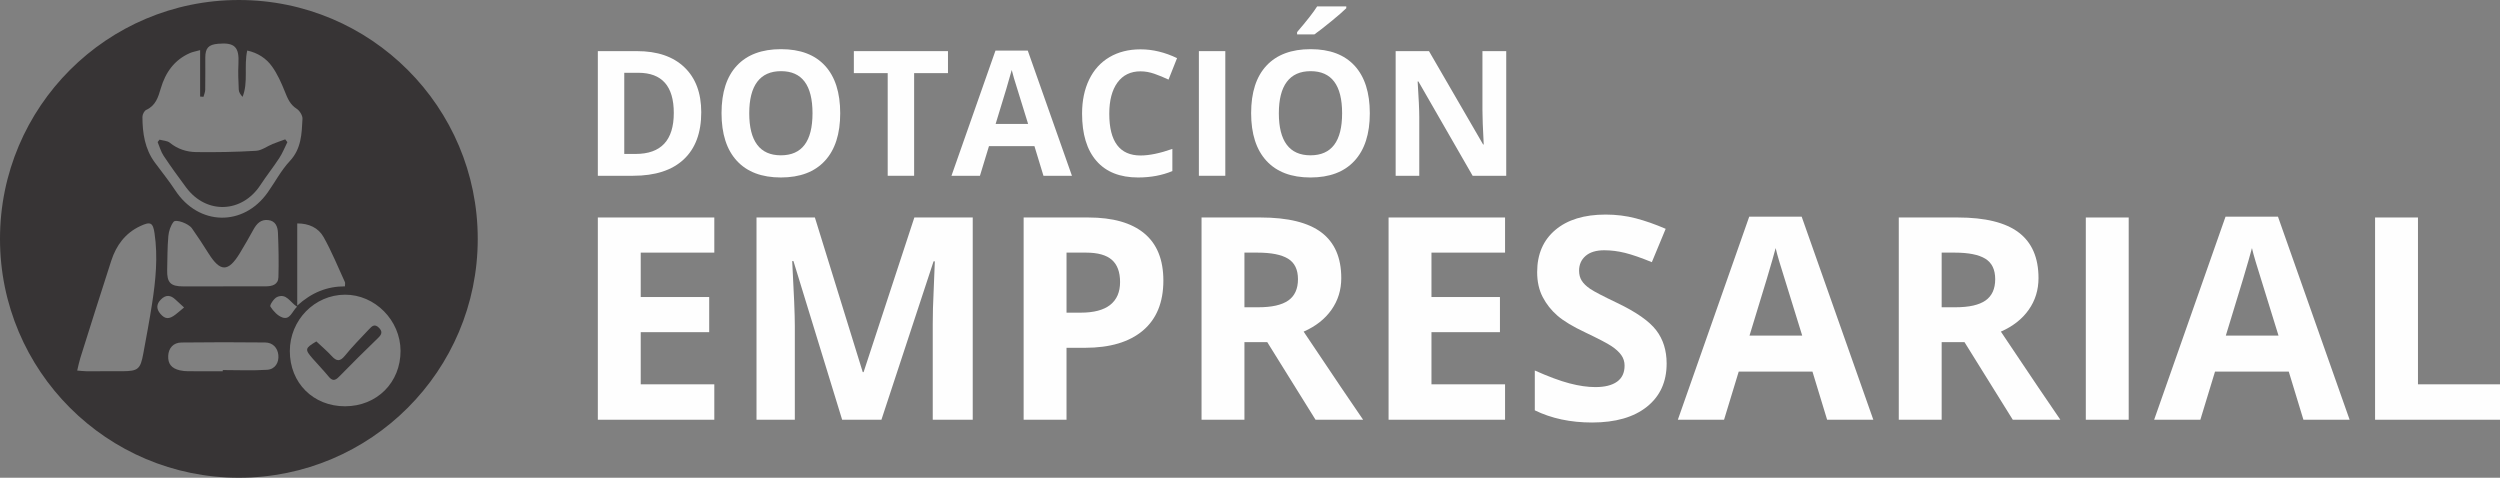 <?xml version="1.0" encoding="UTF-8"?>
<!DOCTYPE svg PUBLIC "-//W3C//DTD SVG 1.1//EN" "http://www.w3.org/Graphics/SVG/1.1/DTD/svg11.dtd">
<!-- Creator: CorelDRAW 2021 (64-Bit) -->
<svg xmlns="http://www.w3.org/2000/svg" xml:space="preserve" width="107.039mm" height="20.455mm" version="1.1" style="shape-rendering:geometricPrecision; text-rendering:geometricPrecision; image-rendering:optimizeQuality; fill-rule:evenodd; clip-rule:evenodd"
viewBox="0 0 7430172.58 1419875.87"
 xmlns:xlink="http://www.w3.org/1999/xlink"
 xmlns:xodm="http://www.corel.com/coreldraw/odm/2003">
 <rect x="0" y="0" width="7430172.58" height="1419875.87" fill="#808080" stroke="none"/>
 <defs>
  <style type="text/css">
   <![CDATA[
    .fil1 {fill:#FEFEFE;fill-rule:nonzero}
    .fil0 {fill:#373435;fill-rule:nonzero}
   ]]>
  </style>
 </defs>
 <g id="Capa_x0020_1">
  <path class="fil0" d="M553700.71 557740.7c59718.27,79890.45 165639.57,75711.63 220248.85,-7788.43 17860.64,-27321.99 38331.31,-52957.18 56164.19,-80306.94 9593.24,-14702.23 16111.37,-31410.57 24010.87,-47209.57 -2158.83,-2755.8 -4296.83,-5518.54 -6441.77,-8274.34 -12432.34,4560.61 -24989.63,8746.37 -37241.48,13737.35 -16590.34,6761.08 -32639.23,19269.78 -49458.64,20290.19 -59156,3540.2 -118561.89,4546.72 -177842.84,3797.03 -28141.1,-354.02 -55081.3,-8822.73 -78238.36,-27682.95 -7656.54,-6233.52 -20317.95,-6330.71 -30702.53,-9232.28 -1895.05,2367.07 -3797.03,4727.2 -5699.02,7087.34 5796.21,13661 9669.6,28592.3 17756.52,40733.09 21477.2,32292.15 44217.76,63772.14 67444.23,94849.52z"/>
  <path class="fil0" d="M1097454.15 977802.43c-24392.65,26169.69 -49854.3,51520.28 -72289.44,79279.59 -14736.94,18242.43 -24836.91,16861.06 -39358.66,1055.12 -14292.68,-15556.04 -30570.64,-29279.51 -45578.3,-43419.48 -34145.55,20352.66 -34846.65,23524.96 -10821.9,51124.61 15486.63,17805.11 32063.08,34700.87 46994.38,52950.24 10745.54,13154.26 18700.57,13723.47 30938.55,1152.3 38254.95,-39247.6 77363.72,-77696.91 116701.56,-115882.45 10669.18,-10356.81 13647.11,-18485.38 1929.75,-30188.86 -12189.38,-12217.15 -20345.72,-4831.33 -28515.94,3928.92z"/>
  <path class="fil0" d="M1025831.11 1207477.93c-94835.63,222.13 -164466.45,-69235.15 -164438.68,-164063.84 34.71,-92024.3 73330.67,-167048.71 163723.7,-167576.27 89157.43,-513.68 165105.07,76121.18 165341.09,166847.41 236.01,94085.94 -70151.43,164556.69 -164626.11,164792.7zm-186144.95 -263841.86c-14445.39,-4817.44 -27592.71,-19235.07 -36151.66,-32653.11 -2519.79,-3963.63 10460.94,-24108.05 20040.29,-28293.81 27641.3,-12043.61 38442.38,15507.45 59162.94,28856.08 -15167.31,14903.54 -20720.57,39518.32 -43051.57,32090.85zm-45619.95 155393.83c-43849.85,2832.16 -87998.19,812.16 -132028.53,812.16 0,1193.95 -13.88,2380.96 -13.88,3588.79 -34249.67,0 -68506.28,152.71 -102769.84,-131.89 -8288.23,-62.47 -16763.87,-770.51 -24816.09,-2672.5 -25079.87,-5893.39 -35672.69,-19602.97 -34499.57,-43301.47 1103.71,-22615.61 15077.07,-39053.23 39261.48,-39365.6 82965.56,-1082.88 165945,-992.64 248910.56,-104.12 22726.68,236.01 37074.89,16069.72 39171.24,37310.9 2214.36,22351.83 -9627.95,42343.53 -33215.38,43863.74zm-317527.91 -166548.92c-12335.16,-14480.1 -11918.66,-28495.12 1478.55,-42169.99 14556.46,-14868.83 28918.55,-13862.3 43475.01,6.94 7524.65,7156.75 15285.32,14063.61 25544.95,23469.42 -10585.88,8801.9 -17839.82,15271.44 -25538.01,21150.94 -19214.25,14667.52 -30994.08,13924.78 -44960.5,-2457.31zm-24566.19 -29904.25c-7663.49,49625.23 -17020.71,98986.69 -26114.16,148382.85 -8489.53,46182.22 -15486.63,52006.19 -61307.88,52325.5 -35860.11,249.9 -71720.23,222.13 -107587.28,69.42 -8121.63,-41.65 -16236.32,-1159.24 -27523.3,-2019.99 3512.43,-14320.44 5712.91,-26030.86 9273.93,-37310.9 30487.34,-96584.91 60745.62,-193260.05 92100.66,-289574.24 14695.29,-45120.16 41337.01,-81535.6 85617.24,-102297.81 30778.89,-14445.39 38088.36,-11120.38 42878.03,21220.36 10356.81,70095.9 3380.54,139837.78 -7337.23,209204.82zm375503.85 -78543.78c-659.45,22254.65 -18978.23,26974.91 -38088.36,26988.8 -41892.33,34.71 -83791.61,13.88 -125690.88,13.88l0 111.07c-39608.56,0 -79217.12,-104.12 -118839.56,20.82 -37942.58,111.07 -49014.38,-11064.85 -48021.73,-49264.27 867.7,-33416.68 513.68,-66951.37 3491.61,-100173.69 1311.96,-14730 6629.19,-31098.2 15542.16,-42489.31 6816.61,-8704.72 44439.89,5129.81 54421.85,19172.6 17187.31,24170.52 33340.33,49111.56 49139.32,74233.07 35277.02,56136.42 58739.51,56448.79 93162.72,90.24 14278.79,-23365.3 27731.54,-47272.04 41052.4,-71213.49 9530.77,-17138.72 21713.21,-29723.77 43065.46,-27530.24 22490.66,2304.6 28571.47,20005.58 29348.93,37699.63 1908.93,44071.98 2714.15,88275.86 1416.08,132340.9zm-392774.45 -497453.22c27891.2,-12765.53 35436.68,-37470.56 43093.22,-63612.48 13855.36,-47376.17 40316.6,-85207.68 87213.8,-105504.81 7309.47,-3165.35 15424.15,-4470.37 29765.42,-8482.59l0 137970.5c3318.07,277.66 6656.96,534.5 9975.03,791.34 1797.86,-6920.74 5053.46,-13841.48 5171.46,-20796.92 562.27,-32000.6 159.66,-64015.09 242.95,-96008.76 97.18,-28182.75 9579.36,-38345.19 37727.39,-40858.04 49764.06,-4456.48 63473.65,9627.95 60787.27,59232.36 -1395.25,25718.49 -236.01,51610.52 957.94,77370.66 326.25,7288.64 4859.09,14389.86 11328.63,21213.42 17360.85,-44092.81 3574.9,-90899.77 13806.77,-137665.08 31632.7,6865.21 56545.97,23358.36 73691.63,47285.93 16083.6,22462.9 27717.66,48653.41 38074.47,74503.79 8093.86,20193.01 15306.15,38602.03 35179.84,51235.68 8850.49,5636.55 17805.11,20061.12 17298.37,30001.43 -2304.6,44432.94 -3241.71,88657.64 -37713.51,125496.52 -25746.26,27509.41 -43711.02,62182.52 -65708.83,93273.78 -72456.03,102401.94 -205275.9,99194.93 -274434.69,-5796.21 -18797.75,-28557.59 -40316.6,-55338.14 -60703.97,-82833.67 -30056.97,-40531.79 -36977.71,-87553.93 -37123.48,-136068.52 -20.82,-7115.1 5469.95,-18061.95 11370.28,-20748.33zm526954.86 377843.15c24142.76,42891.92 42718.38,88914.48 63362.59,133756.98 1374.43,2984.87 173.54,7163.69 173.54,12862.72 -53158.49,-41.65 -98722.91,18193.84 -141760.6,57212.36l0 -244204.18c34353.79,-270.72 62786.44,12925.19 78224.47,40372.13zm-251714.95 -704422.86c-392080.3,0 -709941.4,317840.28 -709941.4,709934.46 0,392101.12 317861.11,709941.4 709941.4,709941.4 392094.18,0 709955.29,-317840.28 709955.29,-709941.4 0,-392094.18 -317861.11,-709934.46 -709955.29,-709934.46z"/>
  <g id="_2380068509280">
   <path class="fil1" d="M2002557.6 335652.33c0,-79550.31 -35131.25,-119332.41 -105400.69,-119332.41l-41809.03 0 0 241205.43 33694.35 0c75676.92,0 113515.38,-40615.08 113515.38,-121873.02zm81605.01 -2019.99c0,60967.75 -17381.67,107684.47 -52068.66,140101.56 -34721.7,32444.87 -84860.61,48660.36 -150402.84,48660.36l-104887.02 0 0 -370443.45 116298.94 0c60474.9,0 107434.57,15965.59 140885.96,47896.78 33437.51,31917.31 50173.62,76516.85 50173.62,133784.74z"/>
   <path class="fil1" d="M2226797.85 336665.8c0,41385.6 7864.79,72567.1 23573.55,93495.91 15701.82,20942.7 39185.12,31431.4 70442.98,31431.4 62675.37,0 94002.64,-41635.49 94002.64,-124927.31 0,-83437.59 -31174.56,-125170.26 -93495.91,-125170.26 -31243.97,0 -54831.41,10516.47 -70692.88,31549.4 -15889.24,21025.99 -23830.39,52242.2 -23830.39,93620.86zm270366.93 0c0,61314.83 -15202.02,108448.04 -45613.01,141392.69 -30397.1,32930.77 -73990.12,49403.1 -130737.4,49403.1 -56761.16,0 -100340.29,-16472.33 -130751.28,-49403.1 -30397.1,-32944.66 -45613.01,-80237.53 -45613.01,-141899.43 0,-61654.96 15243.67,-108746.52 45744.9,-141260.81 30494.29,-32514.28 74191.42,-48778.36 131126.12,-48778.36 56913.87,0 100451.36,16389.03 130619.39,49167.09 30140.27,32771.12 45224.28,79883.51 45224.28,141378.81z"/>
   <polygon class="fil1" points="2716844.42,522401.2 2638300.64,522401.2 2638300.64,217319.51 2537710.45,217319.51 2537710.45,151943.87 2817441.55,151943.87 2817441.55,217319.51 2716844.42,217319.51 "/>
   <path class="fil1" d="M3055627.4 368333.21c-24829.97,-79883.51 -38817.22,-125073.08 -41940.92,-135547.9 -3130.64,-10481.76 -5365.83,-18756.1 -6719.43,-24829.97 -5581.02,21616.03 -21532.73,75086.89 -47882.9,160377.87l96543.26 0zm45599.13 154074.93l-26856.91 -88185.62 -135048.11 0 -26856.91 88185.62 -84638.48 0 130744.34 -371977.53 96029.58 0 131258.01 371977.53 -84631.53 0z"/>
   <path class="fil1" d="M3389842.83 211995.33c-29564.12,0 -52457.39,11113.44 -68672.88,33319.5 -16215.49,22233.83 -24323.24,53186.25 -24323.24,92871.17 0,82604.6 30994.08,123906.9 92996.12,123906.9 26010.04,0 57503.91,-6504.24 94502.44,-19512.73l0 65875.43c-30397.1,12675.29 -64348.29,19012.94 -101853.55,19012.94 -53894.29,0 -95106.35,-16354.32 -123650.06,-49035.2 -28557.59,-32687.82 -42836.38,-79598.9 -42836.38,-140761.01 0,-38504.85 7010.98,-72240.85 21046.82,-101214.93 14008.07,-28967.14 34152.49,-51194.03 60433.25,-66652.89 26266.87,-15444.98 57052.71,-23184.82 92357.49,-23184.82 35978.12,0 72122.84,8718.6 108448.04,26107.22l-25343.65 63848.5c-13855.36,-6580.6 -27794.02,-12321.27 -41809.03,-17228.96 -14028.9,-4893.8 -27780.13,-7351.12 -41295.36,-7351.12z"/>
   <polygon class="fil1" points="3563145.89,151943.87 3641696.61,151943.87 3641696.61,522401.2 3563145.89,522401.2 "/>
   <path class="fil1" d="M3855045.55 102207.57l0 -6851.32c29050.44,-33777.65 48903.31,-59197.65 59544.73,-76266.95l86644.59 0 0 5324.18c-8767.19,8781.08 -23760.97,21838.16 -44960.5,39150.41 -21206.47,17326.14 -37796.81,30195.8 -49784.89,38643.68l-51443.92 0zm-54227.49 234465.17c0,41378.66 7864.79,72560.16 23566.61,93495.91 15694.87,20935.75 39192.06,31417.51 70442.98,31417.51 62668.43,0 94009.59,-41628.55 94009.59,-124913.42 0,-83451.47 -31167.62,-125177.2 -93502.85,-125177.2 -31250.92,0 -54824.46,10523.41 -70699.82,31549.4 -15875.35,21025.99 -23816.5,52235.26 -23816.5,93627.8zm270366.93 0c0,61307.88 -15202.02,108434.15 -45613.01,141392.69 -30397.1,32930.77 -73990.12,49396.16 -130744.34,49396.16 -56754.22,0 -100347.23,-16465.39 -130751.28,-49396.16 -30404.05,-32958.54 -45613.01,-80244.47 -45613.01,-141899.43 0,-61661.9 15250.61,-108753.47 45751.84,-141267.75 30480.4,-32521.22 74191.42,-48778.36 131119.18,-48778.36 56920.82,0 100458.3,16395.97 130626.33,49167.09 30140.27,32771.12 45224.28,79883.51 45224.28,141385.75z"/>
   <path class="fil1" d="M4476593.09 522401.2l-99833.56 0 -161141.44 -280244.78 -2290.72 0c3207,49500.29 4824.39,84805.07 4824.39,105907.43l0 174337.35 -70193.08 0 0 -370457.33 99069.99 0 160905.43 277468.15 1770.1 0c-2540.61,-48139.74 -3810.92,-82188.1 -3810.92,-102117.33l0 -175350.82 70699.82 0 0 370457.33z"/>
  </g>
  <g id="_2380068531696">
   <polygon class="fil1" points="2122979.83,1247482.15 1776797.15,1247482.15 1776797.15,646370.57 2122979.83,646370.57 2122979.83,750799.44 1904258.13,750799.44 1904258.13,882793.26 2107784.75,882793.26 2107784.75,987215.19 1904258.13,987215.19 1904258.13,1142220.29 2122979.83,1142220.29 "/>
   <path class="fil1" d="M2502905.45 1247482.15l-144738.53 -471595.9 -3692.91 0c5213.11,95939.34 7802.32,159933.61 7802.32,192017.51l0 279578.39 -113890.22 0 0 -601111.58 173518.25 0 142260.39 459684.18 2464.25 0 150888.75 -459684.18 173518.25 0 0 601111.58 -118832.62 0 0 -284520.78c0,-13424.98 187.42,-28911.61 617.8,-46459.88 402.61,-17534.39 2262.95,-64140.04 5560.19,-139803.08l-3713.74 0 -155012.04 470783.74 -116750.15 0z"/>
   <path class="fil1" d="M3169788.34 929253.14l41940.92 0c39185.12,0 68527.11,-7746.78 87984.31,-23226.47 19450.26,-15479.69 29196.21,-38046.71 29196.21,-67631.65 0,-29890.37 -8156.34,-51957.6 -24462.07,-66208.63 -16305.73,-14251.03 -41878.45,-21380.01 -76683.45,-21380.01l-57975.93 0 0 178446.76zm287818.02 -95397.9c0,64709.25 -20220.77,114181.77 -60648.44,148438.38 -40434.6,34249.67 -97924.63,51381.45 -172490.9,51381.45l-54678.69 0 0 213807.08 -127454.04 0 0 -601111.58 192010.57 0c72907.24,0 128356.44,15701.82 166305.96,47077.68 37977.29,31382.81 56955.52,78189.76 56955.52,140406.99z"/>
   <path class="fil1" d="M3698534.13 913211.19l41128.76 0c40288.83,0 70033.43,-6705.55 89192.14,-20137.47 19186.48,-13431.92 28800.54,-34541.22 28800.54,-63327.88 0,-28495.12 -9787.6,-48778.36 -29418.34,-60856.68 -19589.09,-12050.55 -49937.6,-18082.77 -91059.42,-18082.77l-38643.68 0 0 162404.81zm0 103616.71l0 230654.25 -127460.98 0 0 -601111.58 175163.4 0c81674.43,0 142107.68,14882.71 181313.62,44627.31 39199.01,29730.71 58801.98,74878.64 58801.98,135471.54 0,35346.44 -9725.13,66798.66 -29210.1,94356.66 -19450.26,27537.18 -47008.26,49139.32 -82632.36,64764.78 90434.68,135110.58 149389.38,222421.56 176787.72,261891.29l-141434.34 0 -143495.99 -230654.25 -67832.95 0z"/>
   <polygon class="fil1" points="4473143.14,1247482.15 4126953.51,1247482.15 4126953.51,646370.57 4473143.14,646370.57 4473143.14,750799.44 4254400.61,750799.44 4254400.61,882793.26 4457927.23,882793.26 4457927.23,987215.19 4254400.61,987215.19 4254400.61,1142220.29 4473143.14,1142220.29 "/>
   <path class="fil1" d="M4953374.34 1080558.39c0,54269.14 -19526.62,97022.22 -58579.85,128287.02 -39067.12,31237.03 -93398.73,46862.49 -163029.55,46862.49 -64140.04,0 -120873.43,-12064.44 -170221.01,-36193.31l0 -118395.3c40566.49,18082.77 74892.52,30841.36 102991.97,38234.13 28092.51,7399.71 53797.11,11099.56 77093,11099.56 27953.67,0 49423.93,-5351.94 64348.29,-16041.95 14931.3,-10683.07 22393.48,-26579.24 22393.48,-47688.54 0,-11793.72 -3276.42,-22261.59 -9857.02,-31459.16 -6580.6,-9176.75 -16243.26,-18020.3 -28987.97,-26516.77 -12744.71,-8489.53 -38713.1,-22074.17 -77905.16,-40712.27 -36734.75,-17270.61 -64278.87,-33840.12 -82653.19,-49729.36 -18353.49,-15889.24 -33021.01,-34402.39 -43995.63,-55511.68 -10953.79,-21123.18 -16430.68,-45779.61 -16430.68,-74010.94 0,-53165.43 18027.24,-94981.41 54060.89,-125392.39 36054.48,-30438.75 85874.07,-45647.72 149437.97,-45647.72 31278.68,0 61064.93,3692.91 89435.1,11099.56 28377.11,7392.76 58038.41,17825.93 89032.49,31237.03l-41135.7 99104.69c-32070.02,-13161.2 -58572.91,-22337.95 -79550.31,-27558 -20956.58,-5206.17 -41593.84,-7802.32 -61877.09,-7802.32 -24128.87,0 -42621.2,5629.61 -55511.68,16847.17 -12876.6,11238.39 -19318.37,25905.91 -19318.37,43995.63 0,11252.27 2603.09,21039.88 7816.2,29404.46 5192.29,8364.58 13487.46,16437.62 24864.68,24260.76 11370.28,7802.32 38303.54,21845.1 80785.91,42128.35 56205.83,26870.79 94717.63,53811 115563.14,80806.73 20810.81,26988.8 31230.09,60086.17 31230.09,99292.12z"/>
   <path class="fil1" d="M5356311.24 997502.59c-40295.77,-129654.51 -62973.86,-202964.36 -68062.02,-219978.13 -5039.57,-16972.12 -8676.95,-30404.05 -10877.43,-40281.89 -9051.8,35089.6 -34943.83,121852.2 -77710.8,260260.02l156650.25 0zm74017.89 249979.56l-43579.13 -143086.44 -219159.02 0 -43579.13 143086.44 -137331.88 0 212168.87 -603568.89 155831.15 0 212967.15 603568.89 -137318 0z"/>
   <path class="fil1" d="M5770743.37 913211.19l41128.76 0c40295.77,0 70040.37,-6705.55 89219.91,-20137.47 19165.66,-13431.92 28779.72,-34541.22 28779.72,-63327.88 0,-28495.12 -9787.6,-48778.36 -29404.46,-60856.68 -19602.97,-12050.55 -49951.49,-18082.77 -91080.25,-18082.77l-38643.68 0 0 162404.81zm0 103616.71l0 230654.25 -127454.04 0 0 -601111.58 175163.4 0c81674.43,0 142107.68,14882.71 181320.56,44627.31 39192.06,29730.71 58795.04,74878.64 58795.04,135471.54 0,35346.44 -9725.13,66798.66 -29196.21,94356.66 -19464.14,27537.18 -47022.15,49139.32 -82653.19,64764.78 90455.51,135110.58 149396.32,222421.56 176787.72,261891.29l-141406.58 0 -143495.99 -230654.25 -67860.72 0z"/>
   <polygon class="fil1" points="6199169.69,646377.51 6326630.67,646377.51 6326630.67,1247489.09 6199169.69,1247489.09 "/>
   <path class="fil1" d="M6771904.17 997502.59c-40295.77,-129654.51 -62973.86,-202964.36 -68055.08,-219978.13 -5053.46,-16972.12 -8683.9,-30404.05 -10884.37,-40281.89 -9044.86,35089.6 -34943.83,121852.2 -77696.91,260260.02l156636.37 0zm74024.83 249979.56l-43586.07 -143086.44 -219152.08 0 -43579.13 143086.44 -137331.88 0 212161.93 -603568.89 155838.09 0 212960.21 603568.89 -137311.06 0z"/>
   <polygon class="fil1" points="7058896.14,1247482.15 7058896.14,646370.57 7186343.24,646370.57 7186343.24,1142220.29 7430172.58,1142220.29 7430172.58,1247482.15 "/>
  </g>
 </g>
</svg>
